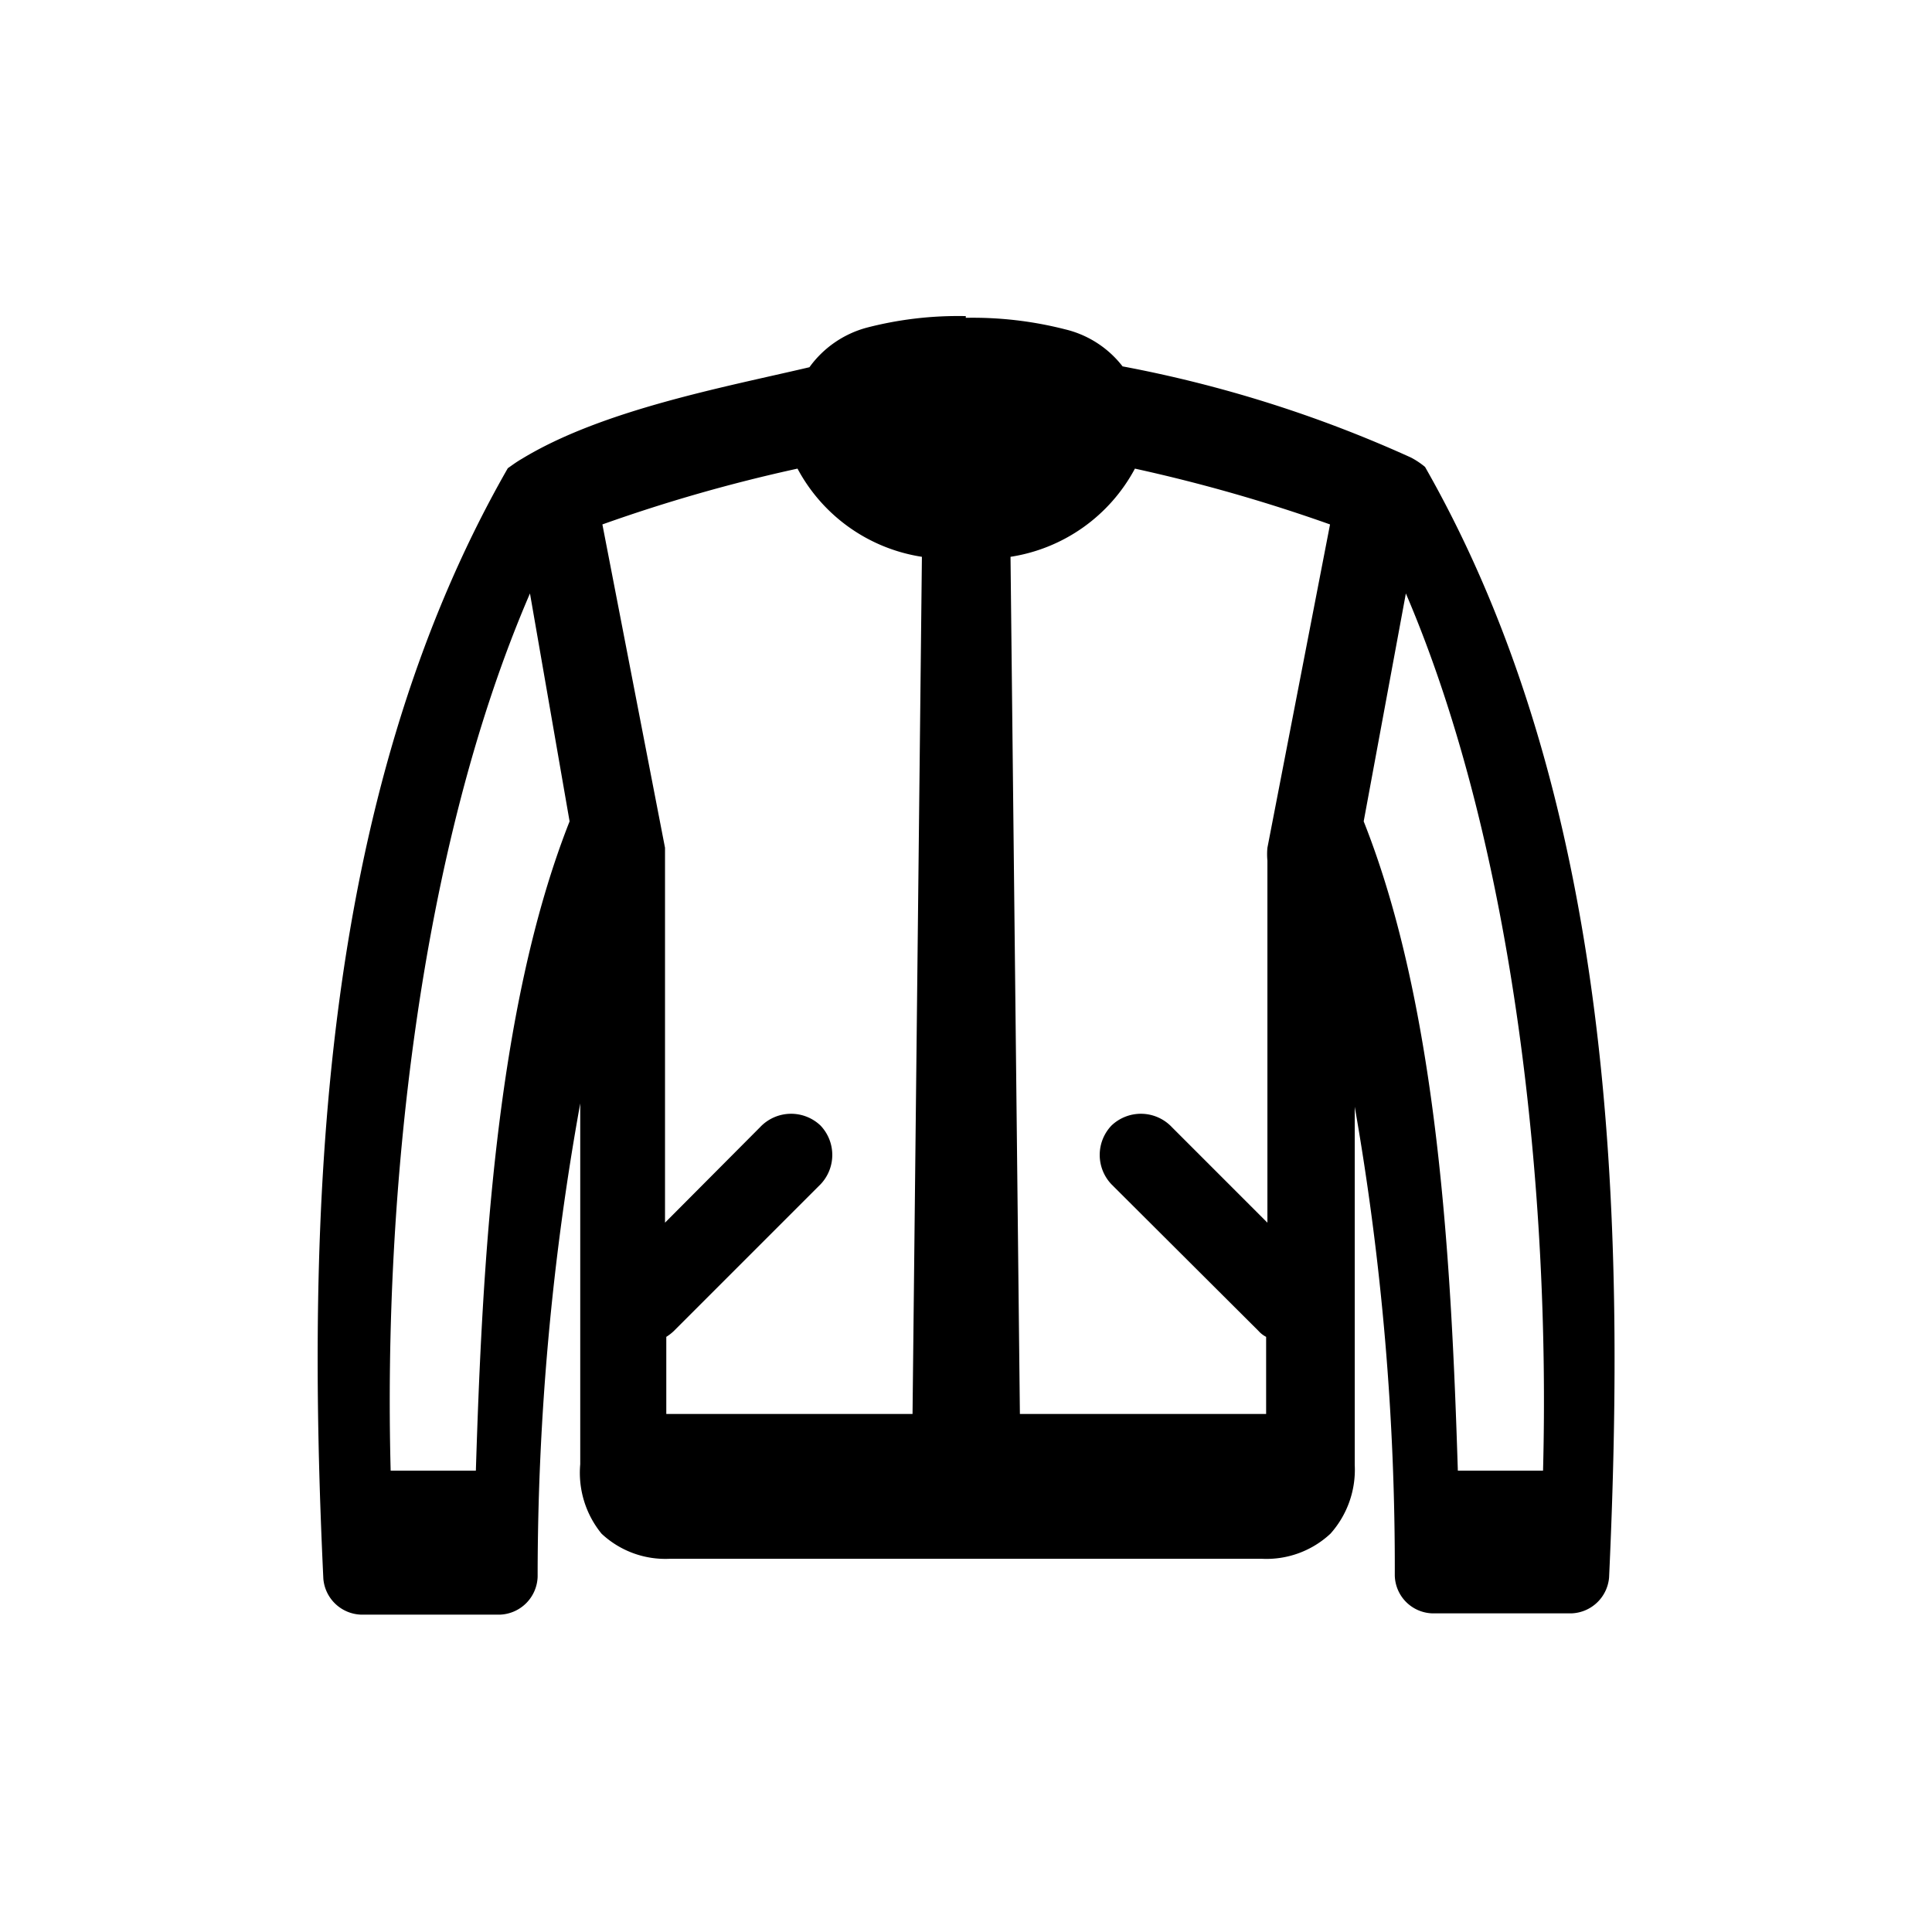 <svg xmlns="http://www.w3.org/2000/svg" viewBox="0 0 45.35 45.35"><defs><style>.cls-1{fill:none;}.cls-2{fill-rule:evenodd;}</style></defs><g id="Layer_2" data-name="Layer 2"><g id="Layer_1-2" data-name="Layer 1"><rect class="cls-1" width="45.35" height="45.35"/><path class="cls-2" d="M33,13.93c2.57,6,3.39,14.16,3.22,20.59h-2c-.15-4.77-.45-10.81-2.21-15.24Zm-20.56,0C9.82,20,9,28.09,9.17,34.52h2c.15-4.77.45-10.81,2.2-15.24ZM26.09,26.42h0a1,1,0,0,0,0,1.38l3.45,3.44a.62.62,0,0,0,.18.14v1.81H23.94l-.22-20.12A4,4,0,0,0,26.64,11a38,38,0,0,1,4.58,1.31l-1.47,7.59a1.6,1.6,0,0,0,0,.3c0,2.69,0,5.63,0,8.5l-2.24-2.24A1,1,0,0,0,26.09,26.42Zm-6.83,0h0a1,1,0,0,1,0,1.38l-3.44,3.44a1.1,1.1,0,0,1-.18.14v1.81h5.78l.22-20.12A4,4,0,0,1,18.72,11a37.5,37.5,0,0,0-4.58,1.31l1.47,7.59c0,.1,0,.21,0,.3,0,2.69,0,5.63,0,8.5l2.23-2.24A1,1,0,0,1,19.26,26.42Zm3.41-19a8.54,8.54,0,0,0-2.32.27A2.44,2.44,0,0,0,19,8.62c-2,.47-4.86,1-6.75,2.15-.14.08-.27.18-.33.22C7.44,18.81,7.19,28.62,7.59,37.06a.92.92,0,0,0,.87.84h3.29a.92.92,0,0,0,.87-.89,62.39,62.39,0,0,1,1-11.11c0,2.21,0,4.42,0,8.47A2.26,2.26,0,0,0,14.12,36a2.19,2.19,0,0,0,1.59.59c4.85,0,9.77,0,13.92,0a2.2,2.2,0,0,0,1.6-.59,2.25,2.25,0,0,0,.57-1.61c0-4.2,0-6.1,0-8.41a62.55,62.55,0,0,1,.94,11,.91.91,0,0,0,.87.89H36.9a.92.92,0,0,0,.87-.84c.39-8.44.14-18.25-4.32-26.07a1.89,1.89,0,0,0-.33-.22A29.58,29.58,0,0,0,26.35,8.6,2.41,2.41,0,0,0,25,7.73,8.74,8.74,0,0,0,22.67,7.46Z"/></g></g></svg>
